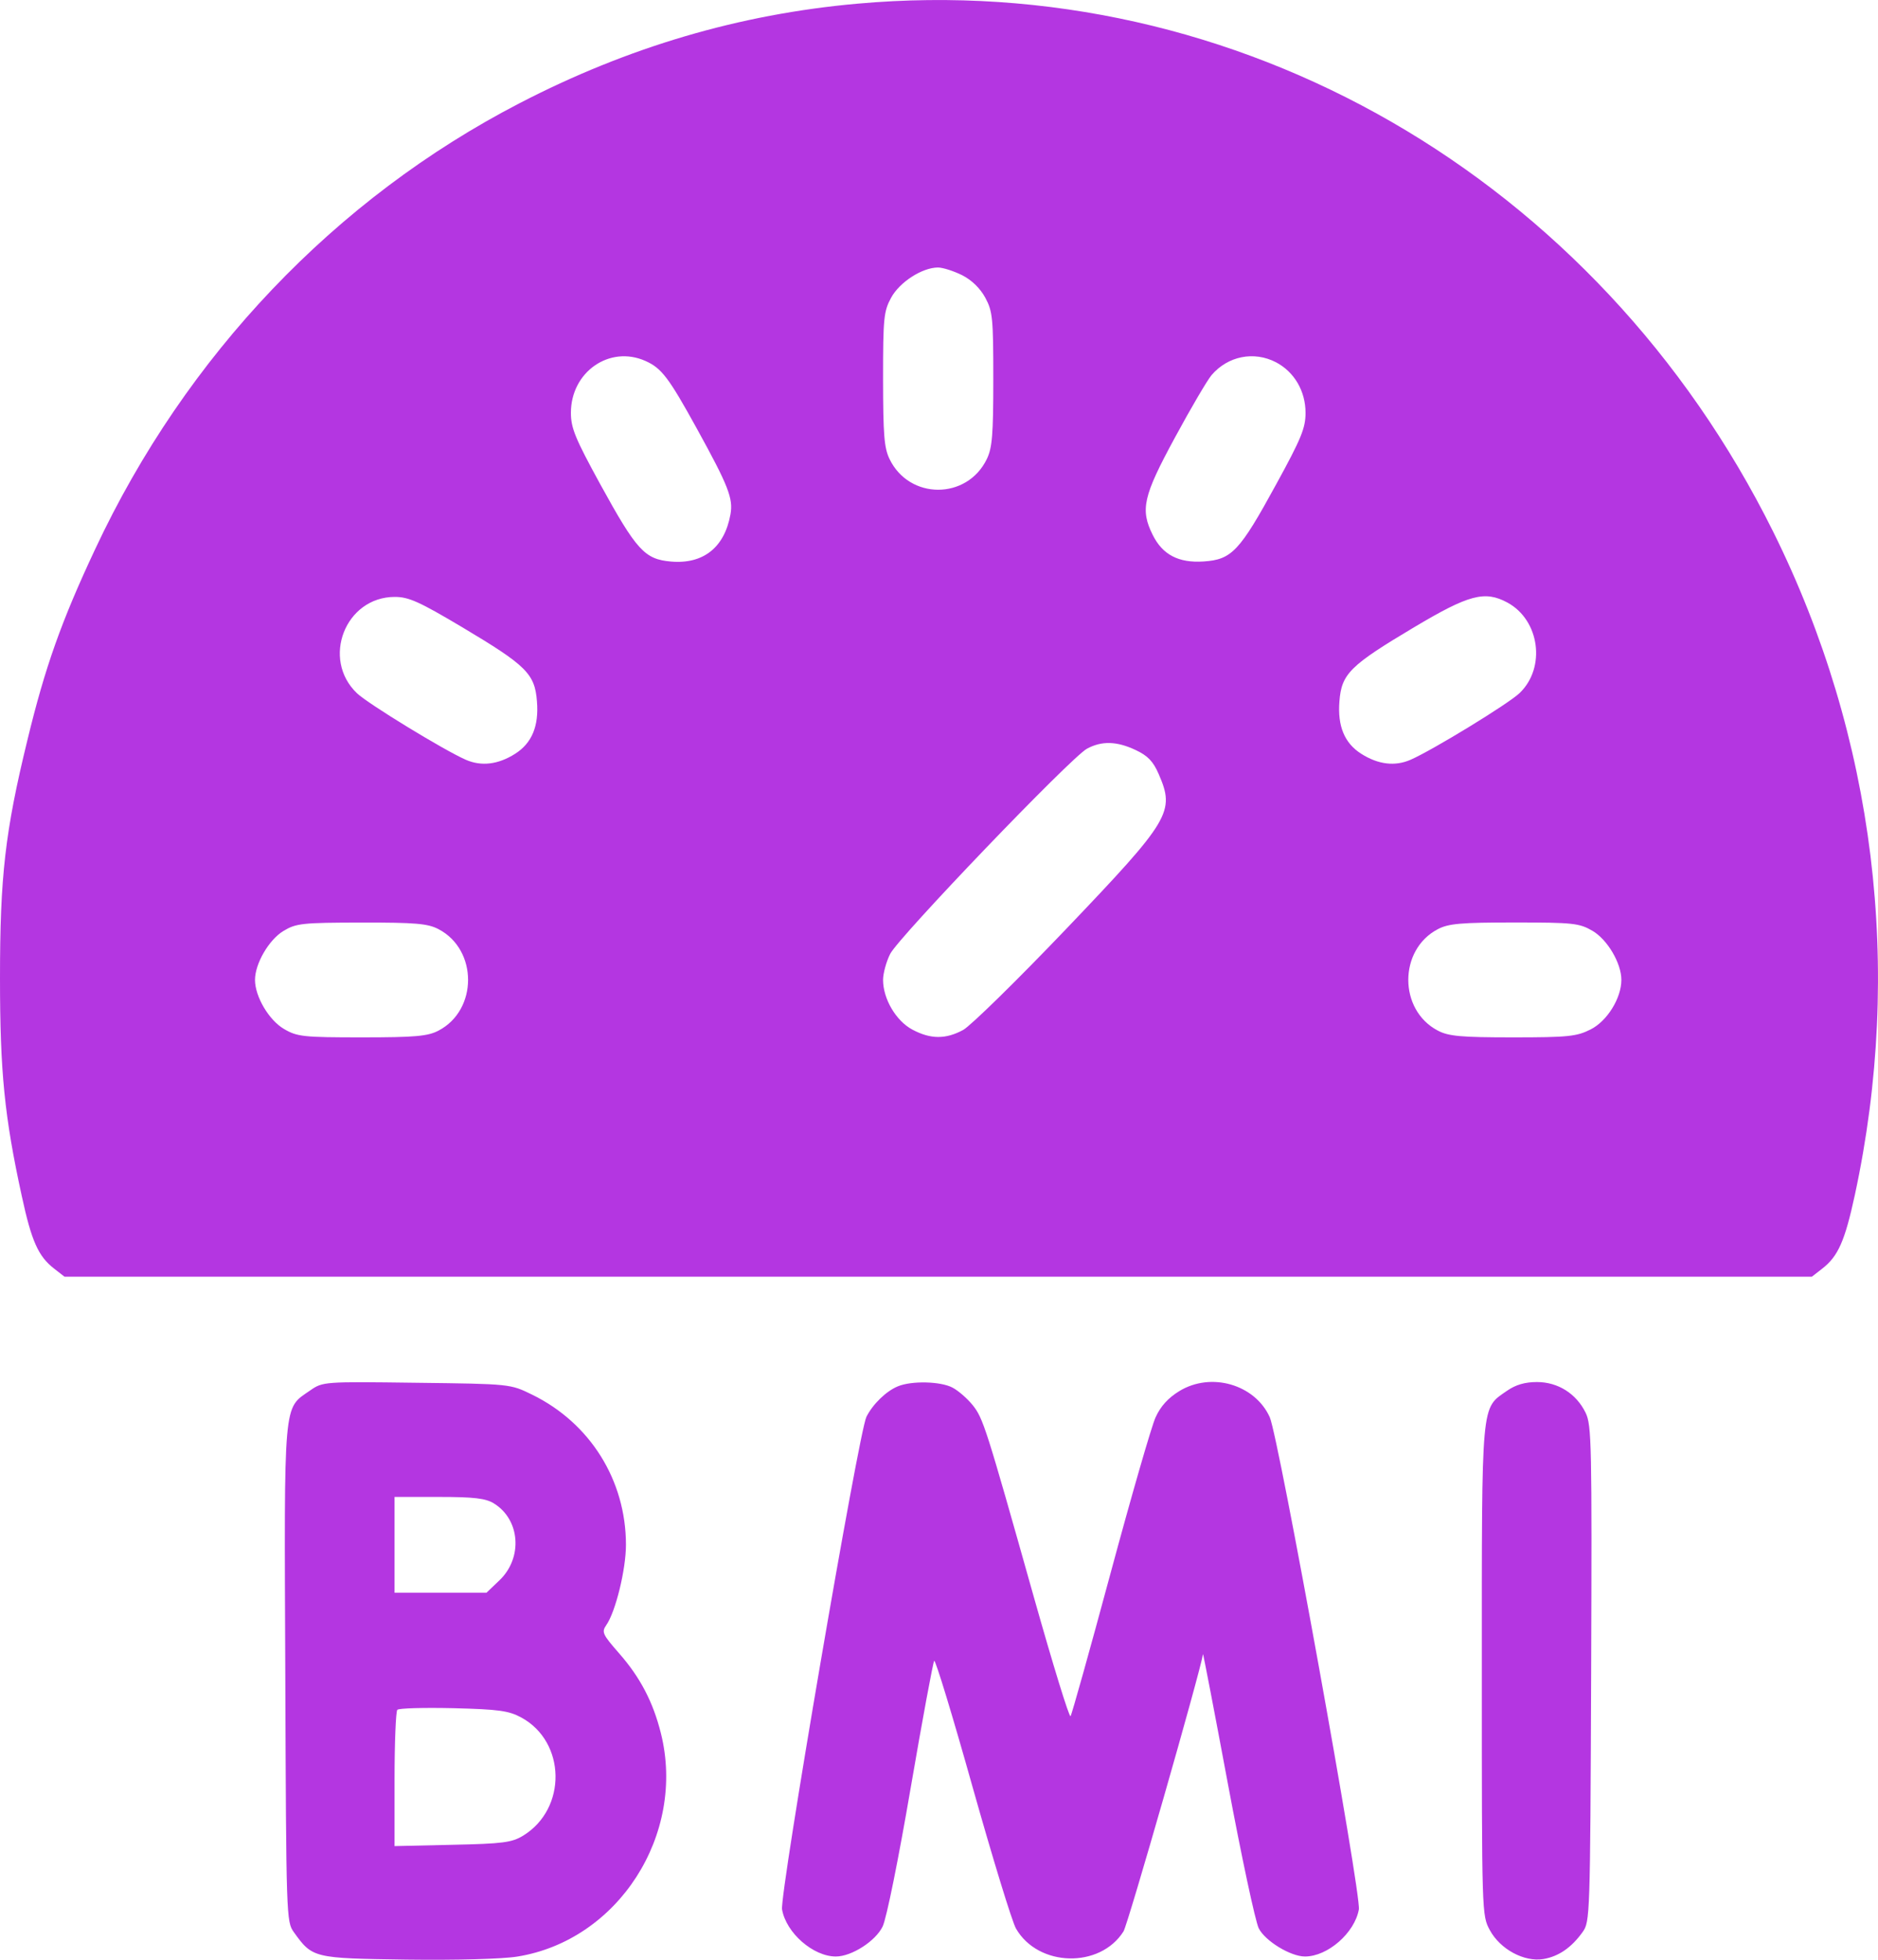 <svg width="23" height="24" viewBox="0 0 23 24" fill="none" xmlns="http://www.w3.org/2000/svg">
<path fill-rule="evenodd" clip-rule="evenodd" d="M10.5 0.045C9.055 0.174 7.692 0.576 6.365 1.263C4.106 2.432 2.276 4.354 1.166 6.724C0.752 7.606 0.552 8.169 0.335 9.066C0.062 10.186 -0 10.733 2.39141e-06 11.977C0 13.13 0.055 13.674 0.266 14.644C0.386 15.2 0.469 15.386 0.663 15.536L0.79 15.635H11.49H22.19L22.317 15.536C22.512 15.385 22.594 15.198 22.716 14.636C23.313 11.87 22.963 9.023 21.717 6.513C19.562 2.171 15.15 -0.373 10.5 0.045ZM11.783 3.37C11.901 3.43 12.004 3.53 12.067 3.646C12.157 3.814 12.165 3.893 12.165 4.643C12.165 5.325 12.152 5.484 12.086 5.621C11.844 6.123 11.136 6.123 10.894 5.621C10.828 5.484 10.816 5.325 10.815 4.643C10.815 3.894 10.823 3.814 10.913 3.647C11.017 3.455 11.293 3.277 11.487 3.276C11.547 3.276 11.68 3.319 11.783 3.37ZM7.904 4.42C8.102 4.508 8.189 4.622 8.535 5.25C8.921 5.951 8.981 6.104 8.946 6.299C8.873 6.705 8.613 6.911 8.218 6.877C7.895 6.849 7.797 6.742 7.348 5.924C7.044 5.368 6.992 5.241 6.992 5.055C6.992 4.555 7.465 4.225 7.904 4.42ZM15.628 4.437C15.852 4.555 15.989 4.79 15.989 5.056C15.989 5.242 15.937 5.37 15.63 5.93C15.181 6.752 15.086 6.853 14.74 6.876C14.434 6.896 14.238 6.794 14.117 6.55C13.963 6.24 14 6.077 14.387 5.363C14.582 5.002 14.785 4.657 14.837 4.595C15.037 4.36 15.357 4.296 15.628 4.437ZM5.662 7.682C6.447 8.15 6.55 8.251 6.576 8.589C6.601 8.892 6.514 9.101 6.309 9.231C6.101 9.363 5.896 9.388 5.704 9.304C5.439 9.188 4.507 8.619 4.372 8.49C3.932 8.07 4.229 7.311 4.834 7.31C5.006 7.31 5.134 7.368 5.662 7.682ZM18.461 7.379C18.857 7.593 18.936 8.177 18.61 8.488C18.474 8.619 17.544 9.187 17.276 9.304C17.084 9.388 16.879 9.363 16.671 9.231C16.466 9.101 16.38 8.892 16.404 8.589C16.43 8.251 16.533 8.15 17.318 7.682C17.991 7.281 18.184 7.23 18.461 7.379ZM13.91 9.186C14.057 9.255 14.123 9.324 14.19 9.478C14.392 9.943 14.337 10.036 13.052 11.382C12.453 12.009 11.887 12.563 11.796 12.613C11.582 12.729 11.397 12.728 11.174 12.609C10.974 12.503 10.815 12.233 10.815 12C10.815 11.921 10.854 11.777 10.902 11.682C11.005 11.477 13.115 9.276 13.312 9.169C13.493 9.071 13.678 9.076 13.91 9.186ZM5.371 11.379C5.853 11.631 5.853 12.369 5.371 12.621C5.24 12.69 5.087 12.704 4.434 12.704C3.714 12.704 3.639 12.696 3.478 12.601C3.293 12.493 3.123 12.204 3.123 12C3.123 11.801 3.293 11.509 3.471 11.401C3.627 11.307 3.701 11.299 4.427 11.298C5.089 11.297 5.24 11.31 5.371 11.379ZM19.503 11.399C19.687 11.507 19.857 11.796 19.857 12C19.857 12.224 19.683 12.505 19.48 12.607C19.31 12.693 19.205 12.704 18.527 12.704C17.892 12.704 17.739 12.69 17.609 12.621C17.127 12.369 17.127 11.631 17.609 11.379C17.74 11.31 17.893 11.297 18.547 11.297C19.266 11.297 19.341 11.305 19.503 11.399ZM3.797 17.029C3.467 17.258 3.48 17.107 3.494 20.498C3.505 23.479 3.507 23.533 3.598 23.661C3.827 23.98 3.837 23.982 4.977 23.998C5.577 24.006 6.151 23.991 6.335 23.961C7.571 23.763 8.404 22.467 8.094 21.226C7.999 20.845 7.841 20.542 7.583 20.248C7.379 20.015 7.366 19.987 7.425 19.902C7.539 19.739 7.666 19.221 7.666 18.918C7.666 18.128 7.227 17.426 6.516 17.079C6.249 16.948 6.249 16.948 5.102 16.934C3.964 16.919 3.953 16.92 3.797 17.029ZM10.995 16.978C10.852 17.037 10.689 17.196 10.611 17.351C10.517 17.539 9.546 23.207 9.578 23.384C9.628 23.671 9.959 23.96 10.237 23.96C10.43 23.96 10.724 23.771 10.81 23.592C10.857 23.495 11.005 22.762 11.153 21.896C11.297 21.058 11.427 20.357 11.441 20.339C11.456 20.321 11.668 21.017 11.912 21.887C12.157 22.756 12.395 23.535 12.443 23.618C12.715 24.09 13.472 24.109 13.76 23.652C13.814 23.566 14.702 20.467 14.733 20.257C14.735 20.243 14.873 20.96 15.039 21.85C15.205 22.739 15.375 23.534 15.416 23.615C15.495 23.771 15.806 23.96 15.982 23.96C16.26 23.96 16.59 23.672 16.642 23.384C16.674 23.204 15.659 17.597 15.551 17.356C15.37 16.954 14.832 16.798 14.443 17.036C14.306 17.12 14.214 17.221 14.152 17.358C14.102 17.468 13.854 18.328 13.6 19.27C13.346 20.212 13.126 20.998 13.111 21.017C13.095 21.036 12.894 20.382 12.663 19.563C12.073 17.468 12.041 17.368 11.911 17.206C11.847 17.127 11.737 17.031 11.667 16.994C11.523 16.916 11.164 16.907 10.995 16.978ZM18.458 17.031C18.136 17.256 18.148 17.12 18.148 20.46C18.148 23.452 18.148 23.455 18.246 23.637C18.373 23.872 18.667 24.03 18.903 23.991C19.089 23.959 19.246 23.851 19.382 23.661C19.473 23.533 19.475 23.479 19.487 20.498C19.497 17.681 19.493 17.453 19.419 17.301C19.305 17.067 19.081 16.925 18.823 16.925C18.677 16.925 18.563 16.958 18.458 17.031ZM6.048 18.411C6.371 18.609 6.405 19.077 6.118 19.352L5.958 19.505H5.395H4.832V18.918V18.332H5.376C5.805 18.332 5.948 18.349 6.048 18.411ZM6.384 21.033C6.933 21.331 6.946 22.15 6.407 22.48C6.27 22.564 6.158 22.579 5.541 22.592L4.832 22.608V21.791C4.832 21.342 4.848 20.958 4.866 20.939C4.885 20.919 5.193 20.911 5.552 20.919C6.107 20.933 6.231 20.95 6.384 21.033Z" fill="#B436E1"/>
</svg>
